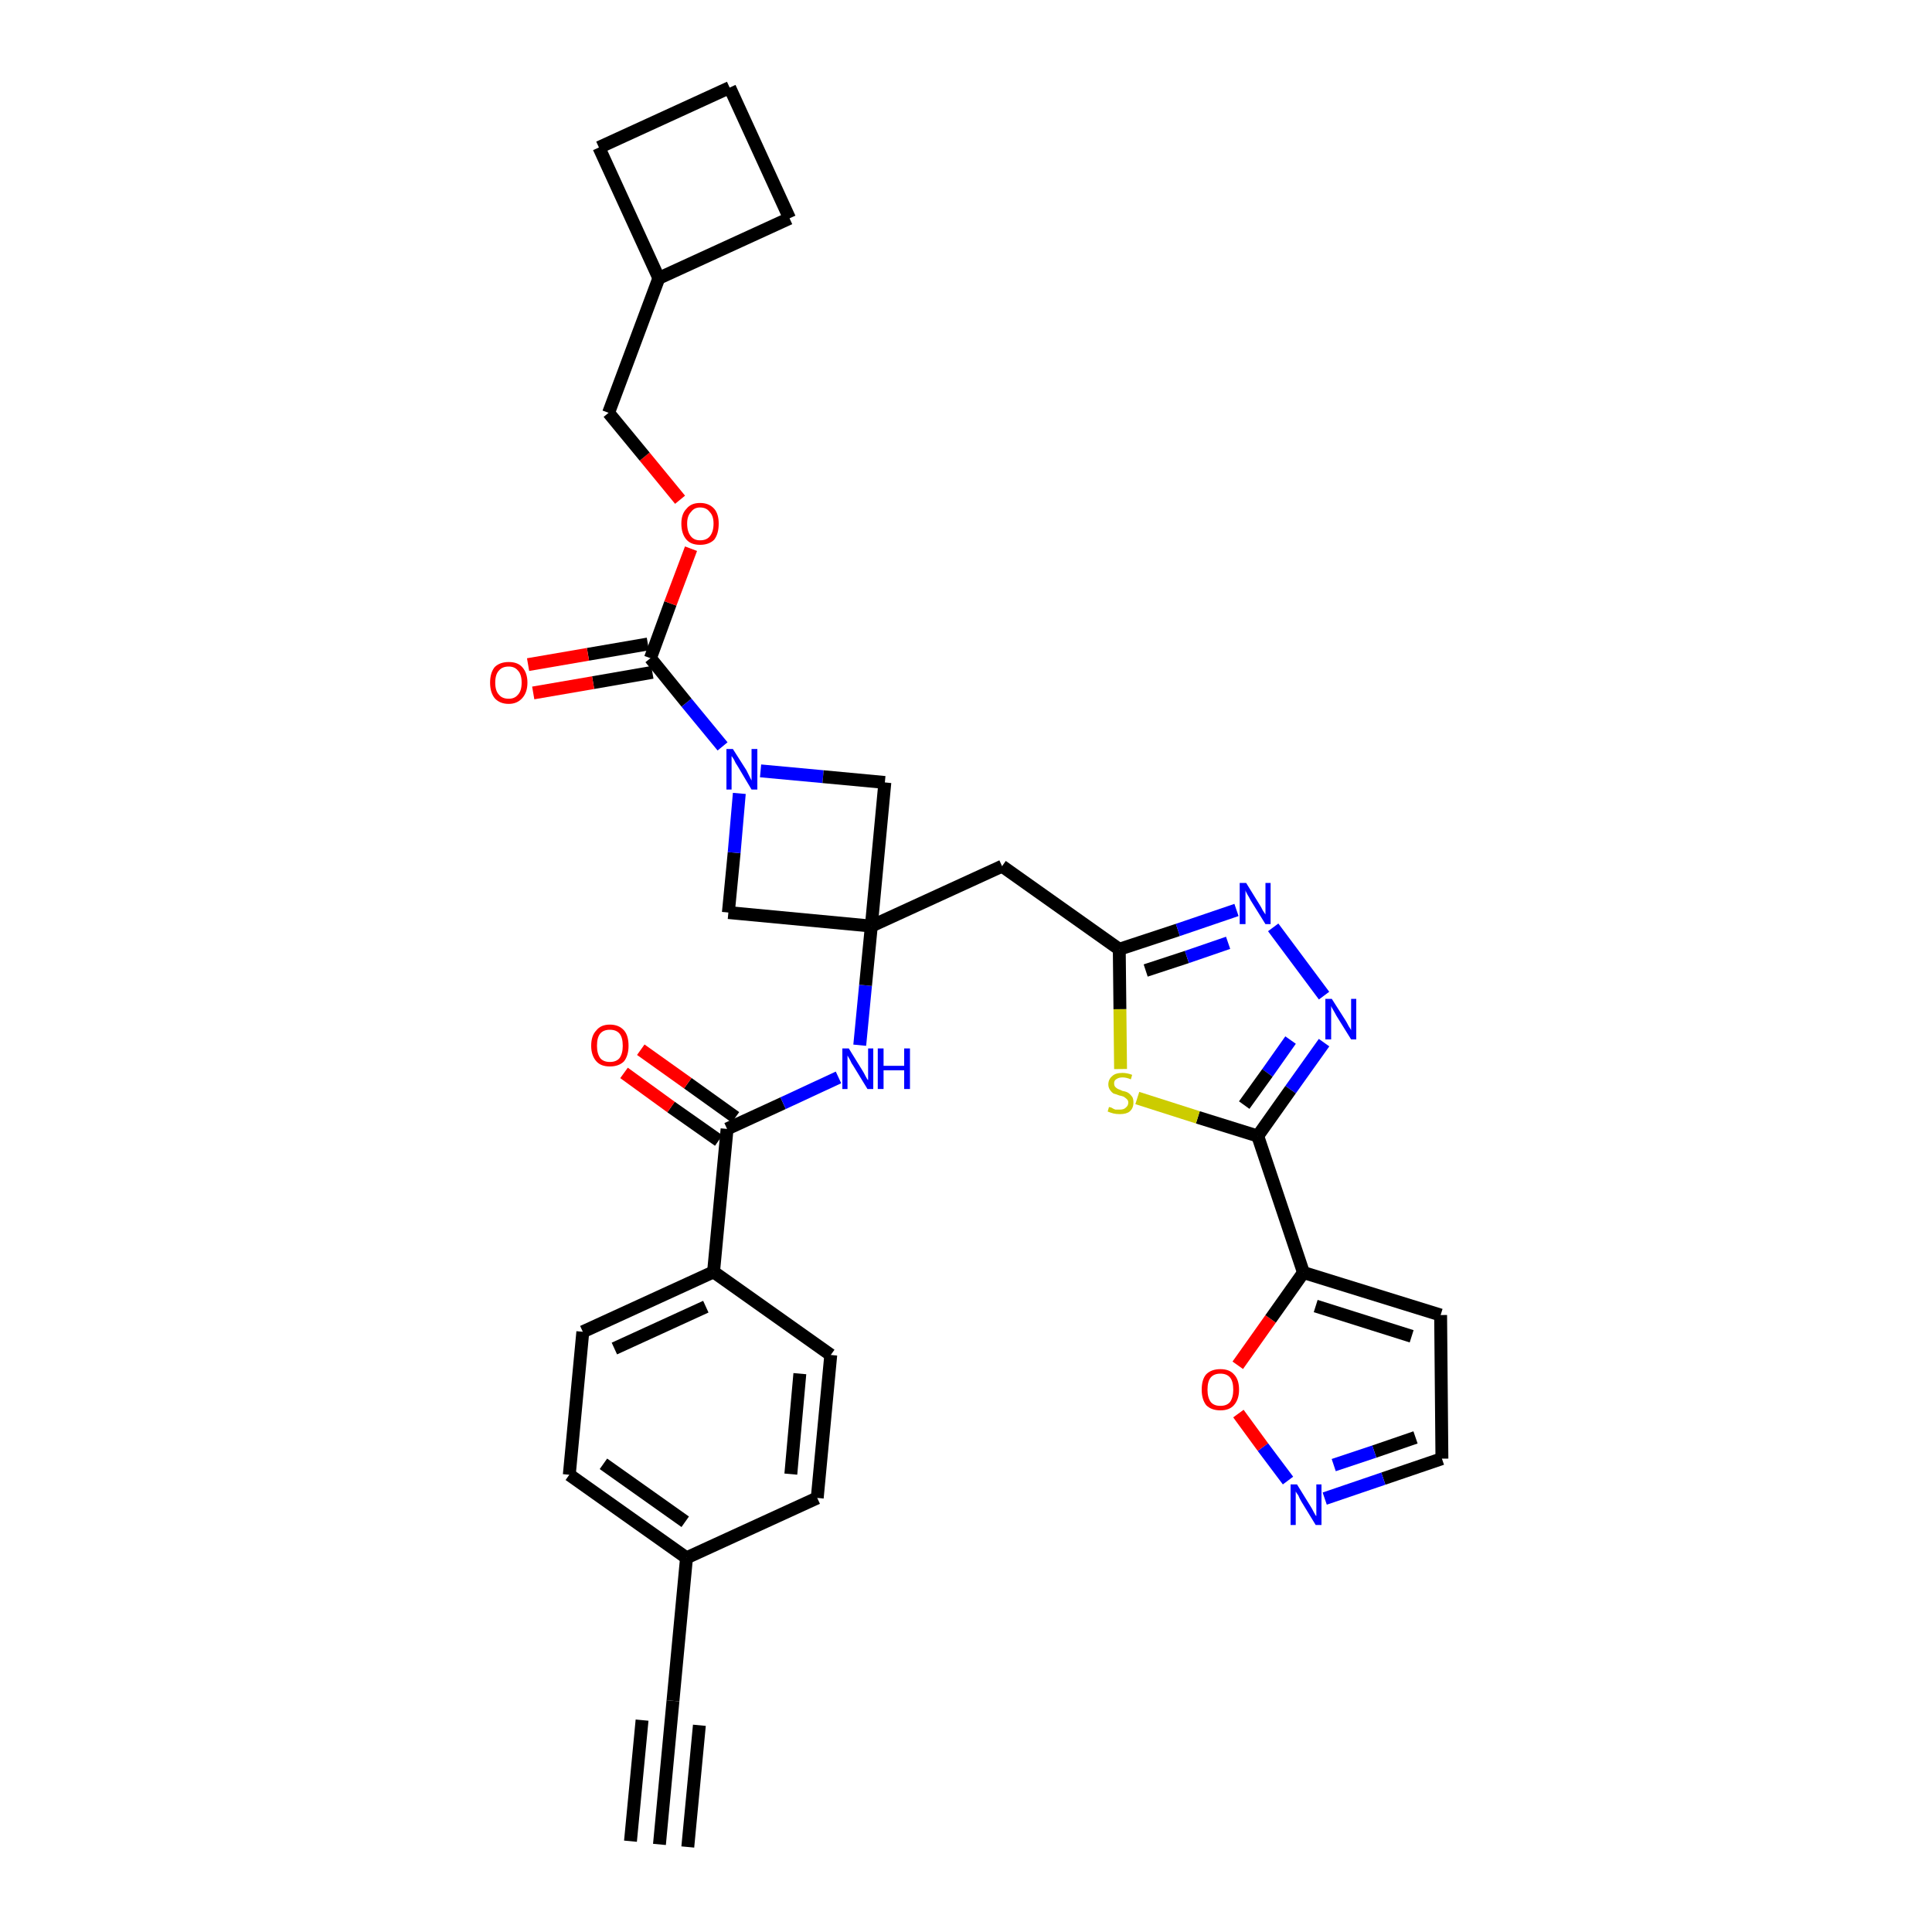 <?xml version='1.0' encoding='iso-8859-1'?>
<svg version='1.1' baseProfile='full'
              xmlns='http://www.w3.org/2000/svg'
                      xmlns:rdkit='http://www.rdkit.org/xml'
                      xmlns:xlink='http://www.w3.org/1999/xlink'
                  xml:space='preserve'
width='300px' height='300px' viewBox='0 0 300 300'>
<!-- END OF HEADER -->
<path class='bond-0 atom-0 atom-1' d='M 102.4,286.4 L 104.5,264.1' style='fill:none;fill-rule:evenodd;stroke:#000000;stroke-width:2.0px;stroke-linecap:butt;stroke-linejoin:miter;stroke-opacity:1' />
<path class='bond-0 atom-0 atom-1' d='M 106.8,286.8 L 108.6,267.9' style='fill:none;fill-rule:evenodd;stroke:#000000;stroke-width:2.0px;stroke-linecap:butt;stroke-linejoin:miter;stroke-opacity:1' />
<path class='bond-0 atom-0 atom-1' d='M 97.9,285.9 L 99.7,267.1' style='fill:none;fill-rule:evenodd;stroke:#000000;stroke-width:2.0px;stroke-linecap:butt;stroke-linejoin:miter;stroke-opacity:1' />
<path class='bond-1 atom-1 atom-2' d='M 104.5,264.1 L 106.6,241.9' style='fill:none;fill-rule:evenodd;stroke:#000000;stroke-width:2.0px;stroke-linecap:butt;stroke-linejoin:miter;stroke-opacity:1' />
<path class='bond-2 atom-2 atom-3' d='M 106.6,241.9 L 88.4,229.0' style='fill:none;fill-rule:evenodd;stroke:#000000;stroke-width:2.0px;stroke-linecap:butt;stroke-linejoin:miter;stroke-opacity:1' />
<path class='bond-2 atom-2 atom-3' d='M 106.4,236.3 L 93.7,227.3' style='fill:none;fill-rule:evenodd;stroke:#000000;stroke-width:2.0px;stroke-linecap:butt;stroke-linejoin:miter;stroke-opacity:1' />
<path class='bond-33 atom-33 atom-2' d='M 126.9,232.6 L 106.6,241.9' style='fill:none;fill-rule:evenodd;stroke:#000000;stroke-width:2.0px;stroke-linecap:butt;stroke-linejoin:miter;stroke-opacity:1' />
<path class='bond-3 atom-3 atom-4' d='M 88.4,229.0 L 90.5,206.8' style='fill:none;fill-rule:evenodd;stroke:#000000;stroke-width:2.0px;stroke-linecap:butt;stroke-linejoin:miter;stroke-opacity:1' />
<path class='bond-4 atom-4 atom-5' d='M 90.5,206.8 L 110.8,197.5' style='fill:none;fill-rule:evenodd;stroke:#000000;stroke-width:2.0px;stroke-linecap:butt;stroke-linejoin:miter;stroke-opacity:1' />
<path class='bond-4 atom-4 atom-5' d='M 95.4,209.4 L 109.6,202.9' style='fill:none;fill-rule:evenodd;stroke:#000000;stroke-width:2.0px;stroke-linecap:butt;stroke-linejoin:miter;stroke-opacity:1' />
<path class='bond-5 atom-5 atom-6' d='M 110.8,197.5 L 112.9,175.3' style='fill:none;fill-rule:evenodd;stroke:#000000;stroke-width:2.0px;stroke-linecap:butt;stroke-linejoin:miter;stroke-opacity:1' />
<path class='bond-31 atom-5 atom-32' d='M 110.8,197.5 L 129.0,210.4' style='fill:none;fill-rule:evenodd;stroke:#000000;stroke-width:2.0px;stroke-linecap:butt;stroke-linejoin:miter;stroke-opacity:1' />
<path class='bond-6 atom-6 atom-7' d='M 114.2,173.5 L 106.8,168.2' style='fill:none;fill-rule:evenodd;stroke:#000000;stroke-width:2.0px;stroke-linecap:butt;stroke-linejoin:miter;stroke-opacity:1' />
<path class='bond-6 atom-6 atom-7' d='M 106.8,168.2 L 99.5,163.0' style='fill:none;fill-rule:evenodd;stroke:#FF0000;stroke-width:2.0px;stroke-linecap:butt;stroke-linejoin:miter;stroke-opacity:1' />
<path class='bond-6 atom-6 atom-7' d='M 111.6,177.1 L 104.2,171.9' style='fill:none;fill-rule:evenodd;stroke:#000000;stroke-width:2.0px;stroke-linecap:butt;stroke-linejoin:miter;stroke-opacity:1' />
<path class='bond-6 atom-6 atom-7' d='M 104.2,171.9 L 96.9,166.6' style='fill:none;fill-rule:evenodd;stroke:#FF0000;stroke-width:2.0px;stroke-linecap:butt;stroke-linejoin:miter;stroke-opacity:1' />
<path class='bond-7 atom-6 atom-8' d='M 112.9,175.3 L 121.6,171.3' style='fill:none;fill-rule:evenodd;stroke:#000000;stroke-width:2.0px;stroke-linecap:butt;stroke-linejoin:miter;stroke-opacity:1' />
<path class='bond-7 atom-6 atom-8' d='M 121.6,171.3 L 130.2,167.3' style='fill:none;fill-rule:evenodd;stroke:#0000FF;stroke-width:2.0px;stroke-linecap:butt;stroke-linejoin:miter;stroke-opacity:1' />
<path class='bond-8 atom-8 atom-9' d='M 133.5,162.3 L 134.4,153.0' style='fill:none;fill-rule:evenodd;stroke:#0000FF;stroke-width:2.0px;stroke-linecap:butt;stroke-linejoin:miter;stroke-opacity:1' />
<path class='bond-8 atom-8 atom-9' d='M 134.4,153.0 L 135.3,143.8' style='fill:none;fill-rule:evenodd;stroke:#000000;stroke-width:2.0px;stroke-linecap:butt;stroke-linejoin:miter;stroke-opacity:1' />
<path class='bond-9 atom-9 atom-10' d='M 135.3,143.8 L 155.6,134.5' style='fill:none;fill-rule:evenodd;stroke:#000000;stroke-width:2.0px;stroke-linecap:butt;stroke-linejoin:miter;stroke-opacity:1' />
<path class='bond-20 atom-9 atom-21' d='M 135.3,143.8 L 113.1,141.7' style='fill:none;fill-rule:evenodd;stroke:#000000;stroke-width:2.0px;stroke-linecap:butt;stroke-linejoin:miter;stroke-opacity:1' />
<path class='bond-34 atom-31 atom-9' d='M 137.4,121.5 L 135.3,143.8' style='fill:none;fill-rule:evenodd;stroke:#000000;stroke-width:2.0px;stroke-linecap:butt;stroke-linejoin:miter;stroke-opacity:1' />
<path class='bond-10 atom-10 atom-11' d='M 155.6,134.5 L 173.8,147.4' style='fill:none;fill-rule:evenodd;stroke:#000000;stroke-width:2.0px;stroke-linecap:butt;stroke-linejoin:miter;stroke-opacity:1' />
<path class='bond-11 atom-11 atom-12' d='M 173.8,147.4 L 182.9,144.4' style='fill:none;fill-rule:evenodd;stroke:#000000;stroke-width:2.0px;stroke-linecap:butt;stroke-linejoin:miter;stroke-opacity:1' />
<path class='bond-11 atom-11 atom-12' d='M 182.9,144.4 L 192.0,141.3' style='fill:none;fill-rule:evenodd;stroke:#0000FF;stroke-width:2.0px;stroke-linecap:butt;stroke-linejoin:miter;stroke-opacity:1' />
<path class='bond-11 atom-11 atom-12' d='M 177.9,150.7 L 184.3,148.6' style='fill:none;fill-rule:evenodd;stroke:#000000;stroke-width:2.0px;stroke-linecap:butt;stroke-linejoin:miter;stroke-opacity:1' />
<path class='bond-11 atom-11 atom-12' d='M 184.3,148.6 L 190.7,146.4' style='fill:none;fill-rule:evenodd;stroke:#0000FF;stroke-width:2.0px;stroke-linecap:butt;stroke-linejoin:miter;stroke-opacity:1' />
<path class='bond-35 atom-20 atom-11' d='M 174.0,166.0 L 173.9,156.7' style='fill:none;fill-rule:evenodd;stroke:#CCCC00;stroke-width:2.0px;stroke-linecap:butt;stroke-linejoin:miter;stroke-opacity:1' />
<path class='bond-35 atom-20 atom-11' d='M 173.9,156.7 L 173.8,147.4' style='fill:none;fill-rule:evenodd;stroke:#000000;stroke-width:2.0px;stroke-linecap:butt;stroke-linejoin:miter;stroke-opacity:1' />
<path class='bond-12 atom-12 atom-13' d='M 197.7,144.0 L 205.6,154.6' style='fill:none;fill-rule:evenodd;stroke:#0000FF;stroke-width:2.0px;stroke-linecap:butt;stroke-linejoin:miter;stroke-opacity:1' />
<path class='bond-13 atom-13 atom-14' d='M 205.6,161.9 L 200.4,169.2' style='fill:none;fill-rule:evenodd;stroke:#0000FF;stroke-width:2.0px;stroke-linecap:butt;stroke-linejoin:miter;stroke-opacity:1' />
<path class='bond-13 atom-13 atom-14' d='M 200.4,169.2 L 195.3,176.4' style='fill:none;fill-rule:evenodd;stroke:#000000;stroke-width:2.0px;stroke-linecap:butt;stroke-linejoin:miter;stroke-opacity:1' />
<path class='bond-13 atom-13 atom-14' d='M 200.4,161.5 L 196.8,166.6' style='fill:none;fill-rule:evenodd;stroke:#0000FF;stroke-width:2.0px;stroke-linecap:butt;stroke-linejoin:miter;stroke-opacity:1' />
<path class='bond-13 atom-13 atom-14' d='M 196.8,166.6 L 193.2,171.6' style='fill:none;fill-rule:evenodd;stroke:#000000;stroke-width:2.0px;stroke-linecap:butt;stroke-linejoin:miter;stroke-opacity:1' />
<path class='bond-14 atom-14 atom-15' d='M 195.3,176.4 L 202.4,197.6' style='fill:none;fill-rule:evenodd;stroke:#000000;stroke-width:2.0px;stroke-linecap:butt;stroke-linejoin:miter;stroke-opacity:1' />
<path class='bond-19 atom-14 atom-20' d='M 195.3,176.4 L 186.0,173.5' style='fill:none;fill-rule:evenodd;stroke:#000000;stroke-width:2.0px;stroke-linecap:butt;stroke-linejoin:miter;stroke-opacity:1' />
<path class='bond-19 atom-14 atom-20' d='M 186.0,173.5 L 176.6,170.5' style='fill:none;fill-rule:evenodd;stroke:#CCCC00;stroke-width:2.0px;stroke-linecap:butt;stroke-linejoin:miter;stroke-opacity:1' />
<path class='bond-15 atom-15 atom-16' d='M 202.4,197.6 L 223.7,204.2' style='fill:none;fill-rule:evenodd;stroke:#000000;stroke-width:2.0px;stroke-linecap:butt;stroke-linejoin:miter;stroke-opacity:1' />
<path class='bond-15 atom-15 atom-16' d='M 204.3,202.8 L 219.2,207.5' style='fill:none;fill-rule:evenodd;stroke:#000000;stroke-width:2.0px;stroke-linecap:butt;stroke-linejoin:miter;stroke-opacity:1' />
<path class='bond-37 atom-19 atom-15' d='M 192.2,212.0 L 197.3,204.8' style='fill:none;fill-rule:evenodd;stroke:#FF0000;stroke-width:2.0px;stroke-linecap:butt;stroke-linejoin:miter;stroke-opacity:1' />
<path class='bond-37 atom-19 atom-15' d='M 197.3,204.8 L 202.4,197.6' style='fill:none;fill-rule:evenodd;stroke:#000000;stroke-width:2.0px;stroke-linecap:butt;stroke-linejoin:miter;stroke-opacity:1' />
<path class='bond-16 atom-16 atom-17' d='M 223.7,204.2 L 223.9,226.5' style='fill:none;fill-rule:evenodd;stroke:#000000;stroke-width:2.0px;stroke-linecap:butt;stroke-linejoin:miter;stroke-opacity:1' />
<path class='bond-17 atom-17 atom-18' d='M 223.9,226.5 L 214.8,229.6' style='fill:none;fill-rule:evenodd;stroke:#000000;stroke-width:2.0px;stroke-linecap:butt;stroke-linejoin:miter;stroke-opacity:1' />
<path class='bond-17 atom-17 atom-18' d='M 214.8,229.6 L 205.7,232.7' style='fill:none;fill-rule:evenodd;stroke:#0000FF;stroke-width:2.0px;stroke-linecap:butt;stroke-linejoin:miter;stroke-opacity:1' />
<path class='bond-17 atom-17 atom-18' d='M 219.8,223.2 L 213.4,225.4' style='fill:none;fill-rule:evenodd;stroke:#000000;stroke-width:2.0px;stroke-linecap:butt;stroke-linejoin:miter;stroke-opacity:1' />
<path class='bond-17 atom-17 atom-18' d='M 213.4,225.4 L 207.1,227.5' style='fill:none;fill-rule:evenodd;stroke:#0000FF;stroke-width:2.0px;stroke-linecap:butt;stroke-linejoin:miter;stroke-opacity:1' />
<path class='bond-18 atom-18 atom-19' d='M 200.0,229.9 L 196.1,224.7' style='fill:none;fill-rule:evenodd;stroke:#0000FF;stroke-width:2.0px;stroke-linecap:butt;stroke-linejoin:miter;stroke-opacity:1' />
<path class='bond-18 atom-18 atom-19' d='M 196.1,224.7 L 192.3,219.5' style='fill:none;fill-rule:evenodd;stroke:#FF0000;stroke-width:2.0px;stroke-linecap:butt;stroke-linejoin:miter;stroke-opacity:1' />
<path class='bond-21 atom-21 atom-22' d='M 113.1,141.7 L 114.0,132.4' style='fill:none;fill-rule:evenodd;stroke:#000000;stroke-width:2.0px;stroke-linecap:butt;stroke-linejoin:miter;stroke-opacity:1' />
<path class='bond-21 atom-21 atom-22' d='M 114.0,132.4 L 114.8,123.2' style='fill:none;fill-rule:evenodd;stroke:#0000FF;stroke-width:2.0px;stroke-linecap:butt;stroke-linejoin:miter;stroke-opacity:1' />
<path class='bond-22 atom-22 atom-23' d='M 112.2,115.9 L 106.6,109.1' style='fill:none;fill-rule:evenodd;stroke:#0000FF;stroke-width:2.0px;stroke-linecap:butt;stroke-linejoin:miter;stroke-opacity:1' />
<path class='bond-22 atom-22 atom-23' d='M 106.6,109.1 L 101.0,102.2' style='fill:none;fill-rule:evenodd;stroke:#000000;stroke-width:2.0px;stroke-linecap:butt;stroke-linejoin:miter;stroke-opacity:1' />
<path class='bond-30 atom-22 atom-31' d='M 118.1,119.7 L 127.8,120.6' style='fill:none;fill-rule:evenodd;stroke:#0000FF;stroke-width:2.0px;stroke-linecap:butt;stroke-linejoin:miter;stroke-opacity:1' />
<path class='bond-30 atom-22 atom-31' d='M 127.8,120.6 L 137.4,121.5' style='fill:none;fill-rule:evenodd;stroke:#000000;stroke-width:2.0px;stroke-linecap:butt;stroke-linejoin:miter;stroke-opacity:1' />
<path class='bond-23 atom-23 atom-24' d='M 100.6,100.0 L 91.3,101.6' style='fill:none;fill-rule:evenodd;stroke:#000000;stroke-width:2.0px;stroke-linecap:butt;stroke-linejoin:miter;stroke-opacity:1' />
<path class='bond-23 atom-23 atom-24' d='M 91.3,101.6 L 82.0,103.2' style='fill:none;fill-rule:evenodd;stroke:#FF0000;stroke-width:2.0px;stroke-linecap:butt;stroke-linejoin:miter;stroke-opacity:1' />
<path class='bond-23 atom-23 atom-24' d='M 101.3,104.4 L 92.1,106.0' style='fill:none;fill-rule:evenodd;stroke:#000000;stroke-width:2.0px;stroke-linecap:butt;stroke-linejoin:miter;stroke-opacity:1' />
<path class='bond-23 atom-23 atom-24' d='M 92.1,106.0 L 82.8,107.6' style='fill:none;fill-rule:evenodd;stroke:#FF0000;stroke-width:2.0px;stroke-linecap:butt;stroke-linejoin:miter;stroke-opacity:1' />
<path class='bond-24 atom-23 atom-25' d='M 101.0,102.2 L 104.1,93.7' style='fill:none;fill-rule:evenodd;stroke:#000000;stroke-width:2.0px;stroke-linecap:butt;stroke-linejoin:miter;stroke-opacity:1' />
<path class='bond-24 atom-23 atom-25' d='M 104.1,93.7 L 107.3,85.2' style='fill:none;fill-rule:evenodd;stroke:#FF0000;stroke-width:2.0px;stroke-linecap:butt;stroke-linejoin:miter;stroke-opacity:1' />
<path class='bond-25 atom-25 atom-26' d='M 105.6,77.6 L 100.1,70.9' style='fill:none;fill-rule:evenodd;stroke:#FF0000;stroke-width:2.0px;stroke-linecap:butt;stroke-linejoin:miter;stroke-opacity:1' />
<path class='bond-25 atom-25 atom-26' d='M 100.1,70.9 L 94.5,64.1' style='fill:none;fill-rule:evenodd;stroke:#000000;stroke-width:2.0px;stroke-linecap:butt;stroke-linejoin:miter;stroke-opacity:1' />
<path class='bond-26 atom-26 atom-27' d='M 94.5,64.1 L 102.3,43.2' style='fill:none;fill-rule:evenodd;stroke:#000000;stroke-width:2.0px;stroke-linecap:butt;stroke-linejoin:miter;stroke-opacity:1' />
<path class='bond-27 atom-27 atom-28' d='M 102.3,43.2 L 122.6,33.9' style='fill:none;fill-rule:evenodd;stroke:#000000;stroke-width:2.0px;stroke-linecap:butt;stroke-linejoin:miter;stroke-opacity:1' />
<path class='bond-36 atom-30 atom-27' d='M 93.0,22.9 L 102.3,43.2' style='fill:none;fill-rule:evenodd;stroke:#000000;stroke-width:2.0px;stroke-linecap:butt;stroke-linejoin:miter;stroke-opacity:1' />
<path class='bond-28 atom-28 atom-29' d='M 122.6,33.9 L 113.3,13.6' style='fill:none;fill-rule:evenodd;stroke:#000000;stroke-width:2.0px;stroke-linecap:butt;stroke-linejoin:miter;stroke-opacity:1' />
<path class='bond-29 atom-29 atom-30' d='M 113.3,13.6 L 93.0,22.9' style='fill:none;fill-rule:evenodd;stroke:#000000;stroke-width:2.0px;stroke-linecap:butt;stroke-linejoin:miter;stroke-opacity:1' />
<path class='bond-32 atom-32 atom-33' d='M 129.0,210.4 L 126.9,232.6' style='fill:none;fill-rule:evenodd;stroke:#000000;stroke-width:2.0px;stroke-linecap:butt;stroke-linejoin:miter;stroke-opacity:1' />
<path class='bond-32 atom-32 atom-33' d='M 124.2,213.3 L 122.8,228.9' style='fill:none;fill-rule:evenodd;stroke:#000000;stroke-width:2.0px;stroke-linecap:butt;stroke-linejoin:miter;stroke-opacity:1' />
<path  class='atom-7' d='M 91.8 162.4
Q 91.8 160.8, 92.6 160.0
Q 93.3 159.1, 94.7 159.1
Q 96.1 159.1, 96.9 160.0
Q 97.6 160.8, 97.6 162.4
Q 97.6 163.9, 96.9 164.8
Q 96.1 165.6, 94.7 165.6
Q 93.3 165.6, 92.6 164.8
Q 91.8 163.9, 91.8 162.4
M 94.7 164.9
Q 95.7 164.9, 96.2 164.3
Q 96.7 163.6, 96.7 162.4
Q 96.7 161.1, 96.2 160.5
Q 95.7 159.9, 94.7 159.9
Q 93.7 159.9, 93.2 160.5
Q 92.7 161.1, 92.7 162.4
Q 92.7 163.6, 93.2 164.3
Q 93.7 164.9, 94.7 164.9
' fill='#FF0000'/>
<path  class='atom-8' d='M 131.8 162.8
L 133.9 166.2
Q 134.1 166.5, 134.4 167.1
Q 134.7 167.7, 134.8 167.7
L 134.8 162.8
L 135.6 162.8
L 135.6 169.1
L 134.7 169.1
L 132.5 165.5
Q 132.2 165.1, 132.0 164.6
Q 131.7 164.1, 131.6 163.9
L 131.6 169.1
L 130.8 169.1
L 130.8 162.8
L 131.8 162.8
' fill='#0000FF'/>
<path  class='atom-8' d='M 136.3 162.8
L 137.2 162.8
L 137.2 165.5
L 140.4 165.5
L 140.4 162.8
L 141.3 162.8
L 141.3 169.1
L 140.4 169.1
L 140.4 166.2
L 137.2 166.2
L 137.2 169.1
L 136.3 169.1
L 136.3 162.8
' fill='#0000FF'/>
<path  class='atom-12' d='M 193.5 137.1
L 195.6 140.5
Q 195.8 140.8, 196.1 141.4
Q 196.5 142.0, 196.5 142.0
L 196.5 137.1
L 197.3 137.1
L 197.3 143.5
L 196.5 143.5
L 194.2 139.8
Q 194.0 139.4, 193.7 138.9
Q 193.4 138.4, 193.4 138.2
L 193.4 143.5
L 192.5 143.5
L 192.5 137.1
L 193.5 137.1
' fill='#0000FF'/>
<path  class='atom-13' d='M 206.8 155.1
L 208.9 158.4
Q 209.1 158.7, 209.4 159.3
Q 209.8 159.9, 209.8 160.0
L 209.8 155.1
L 210.6 155.1
L 210.6 161.4
L 209.8 161.4
L 207.5 157.7
Q 207.3 157.3, 207.0 156.8
Q 206.7 156.3, 206.7 156.2
L 206.7 161.4
L 205.8 161.4
L 205.8 155.1
L 206.8 155.1
' fill='#0000FF'/>
<path  class='atom-18' d='M 201.4 230.5
L 203.5 233.9
Q 203.7 234.2, 204.0 234.8
Q 204.3 235.4, 204.4 235.4
L 204.4 230.5
L 205.2 230.5
L 205.2 236.8
L 204.3 236.8
L 202.1 233.2
Q 201.8 232.7, 201.6 232.2
Q 201.3 231.8, 201.2 231.6
L 201.2 236.8
L 200.4 236.8
L 200.4 230.5
L 201.4 230.5
' fill='#0000FF'/>
<path  class='atom-19' d='M 186.6 215.8
Q 186.6 214.2, 187.3 213.4
Q 188.1 212.6, 189.5 212.6
Q 190.9 212.6, 191.6 213.4
Q 192.4 214.2, 192.4 215.8
Q 192.4 217.3, 191.6 218.2
Q 190.9 219.0, 189.5 219.0
Q 188.1 219.0, 187.3 218.2
Q 186.6 217.3, 186.6 215.8
M 189.5 218.3
Q 190.5 218.3, 191.0 217.7
Q 191.5 217.0, 191.5 215.8
Q 191.5 214.5, 191.0 213.9
Q 190.5 213.3, 189.5 213.3
Q 188.5 213.3, 188.0 213.9
Q 187.5 214.5, 187.5 215.8
Q 187.5 217.0, 188.0 217.7
Q 188.5 218.3, 189.5 218.3
' fill='#FF0000'/>
<path  class='atom-20' d='M 172.2 171.9
Q 172.3 171.9, 172.6 172.0
Q 172.9 172.2, 173.2 172.3
Q 173.5 172.3, 173.9 172.3
Q 174.5 172.3, 174.8 172.0
Q 175.2 171.7, 175.2 171.2
Q 175.2 170.9, 175.0 170.7
Q 174.8 170.5, 174.5 170.3
Q 174.3 170.2, 173.8 170.1
Q 173.3 169.9, 172.9 169.8
Q 172.6 169.6, 172.4 169.3
Q 172.1 168.9, 172.1 168.4
Q 172.1 167.6, 172.7 167.1
Q 173.2 166.6, 174.3 166.6
Q 175.0 166.6, 175.8 166.9
L 175.6 167.6
Q 174.9 167.3, 174.3 167.3
Q 173.7 167.3, 173.3 167.6
Q 173.0 167.8, 173.0 168.2
Q 173.0 168.6, 173.2 168.8
Q 173.4 169.0, 173.6 169.1
Q 173.9 169.2, 174.3 169.4
Q 174.9 169.5, 175.2 169.7
Q 175.5 169.9, 175.8 170.3
Q 176.0 170.6, 176.0 171.2
Q 176.0 172.1, 175.4 172.6
Q 174.9 173.0, 173.9 173.0
Q 173.3 173.0, 172.9 172.9
Q 172.5 172.8, 172.0 172.6
L 172.2 171.9
' fill='#CCCC00'/>
<path  class='atom-22' d='M 113.8 116.3
L 115.9 119.6
Q 116.1 120.0, 116.4 120.6
Q 116.7 121.2, 116.7 121.2
L 116.7 116.3
L 117.6 116.3
L 117.6 122.6
L 116.7 122.6
L 114.5 118.9
Q 114.2 118.5, 114.0 118.0
Q 113.7 117.5, 113.6 117.4
L 113.6 122.6
L 112.8 122.6
L 112.8 116.3
L 113.8 116.3
' fill='#0000FF'/>
<path  class='atom-24' d='M 76.1 106.0
Q 76.1 104.5, 76.8 103.6
Q 77.6 102.8, 79.0 102.8
Q 80.4 102.8, 81.1 103.6
Q 81.9 104.5, 81.9 106.0
Q 81.9 107.5, 81.1 108.4
Q 80.3 109.3, 79.0 109.3
Q 77.6 109.3, 76.8 108.4
Q 76.1 107.5, 76.1 106.0
M 79.0 108.5
Q 79.9 108.5, 80.4 107.9
Q 81.0 107.3, 81.0 106.0
Q 81.0 104.7, 80.4 104.1
Q 79.9 103.5, 79.0 103.5
Q 78.0 103.5, 77.5 104.1
Q 76.9 104.7, 76.9 106.0
Q 76.9 107.3, 77.5 107.9
Q 78.0 108.5, 79.0 108.5
' fill='#FF0000'/>
<path  class='atom-25' d='M 105.8 81.3
Q 105.8 79.8, 106.6 79.0
Q 107.3 78.1, 108.7 78.1
Q 110.1 78.1, 110.9 79.0
Q 111.6 79.8, 111.6 81.3
Q 111.6 82.9, 110.9 83.8
Q 110.1 84.6, 108.7 84.6
Q 107.3 84.6, 106.6 83.8
Q 105.8 82.9, 105.8 81.3
M 108.7 83.9
Q 109.7 83.9, 110.2 83.3
Q 110.8 82.6, 110.8 81.3
Q 110.8 80.1, 110.2 79.5
Q 109.7 78.8, 108.7 78.8
Q 107.8 78.8, 107.3 79.5
Q 106.7 80.1, 106.7 81.3
Q 106.7 82.6, 107.3 83.3
Q 107.8 83.9, 108.7 83.9
' fill='#FF0000'/>
</svg>
